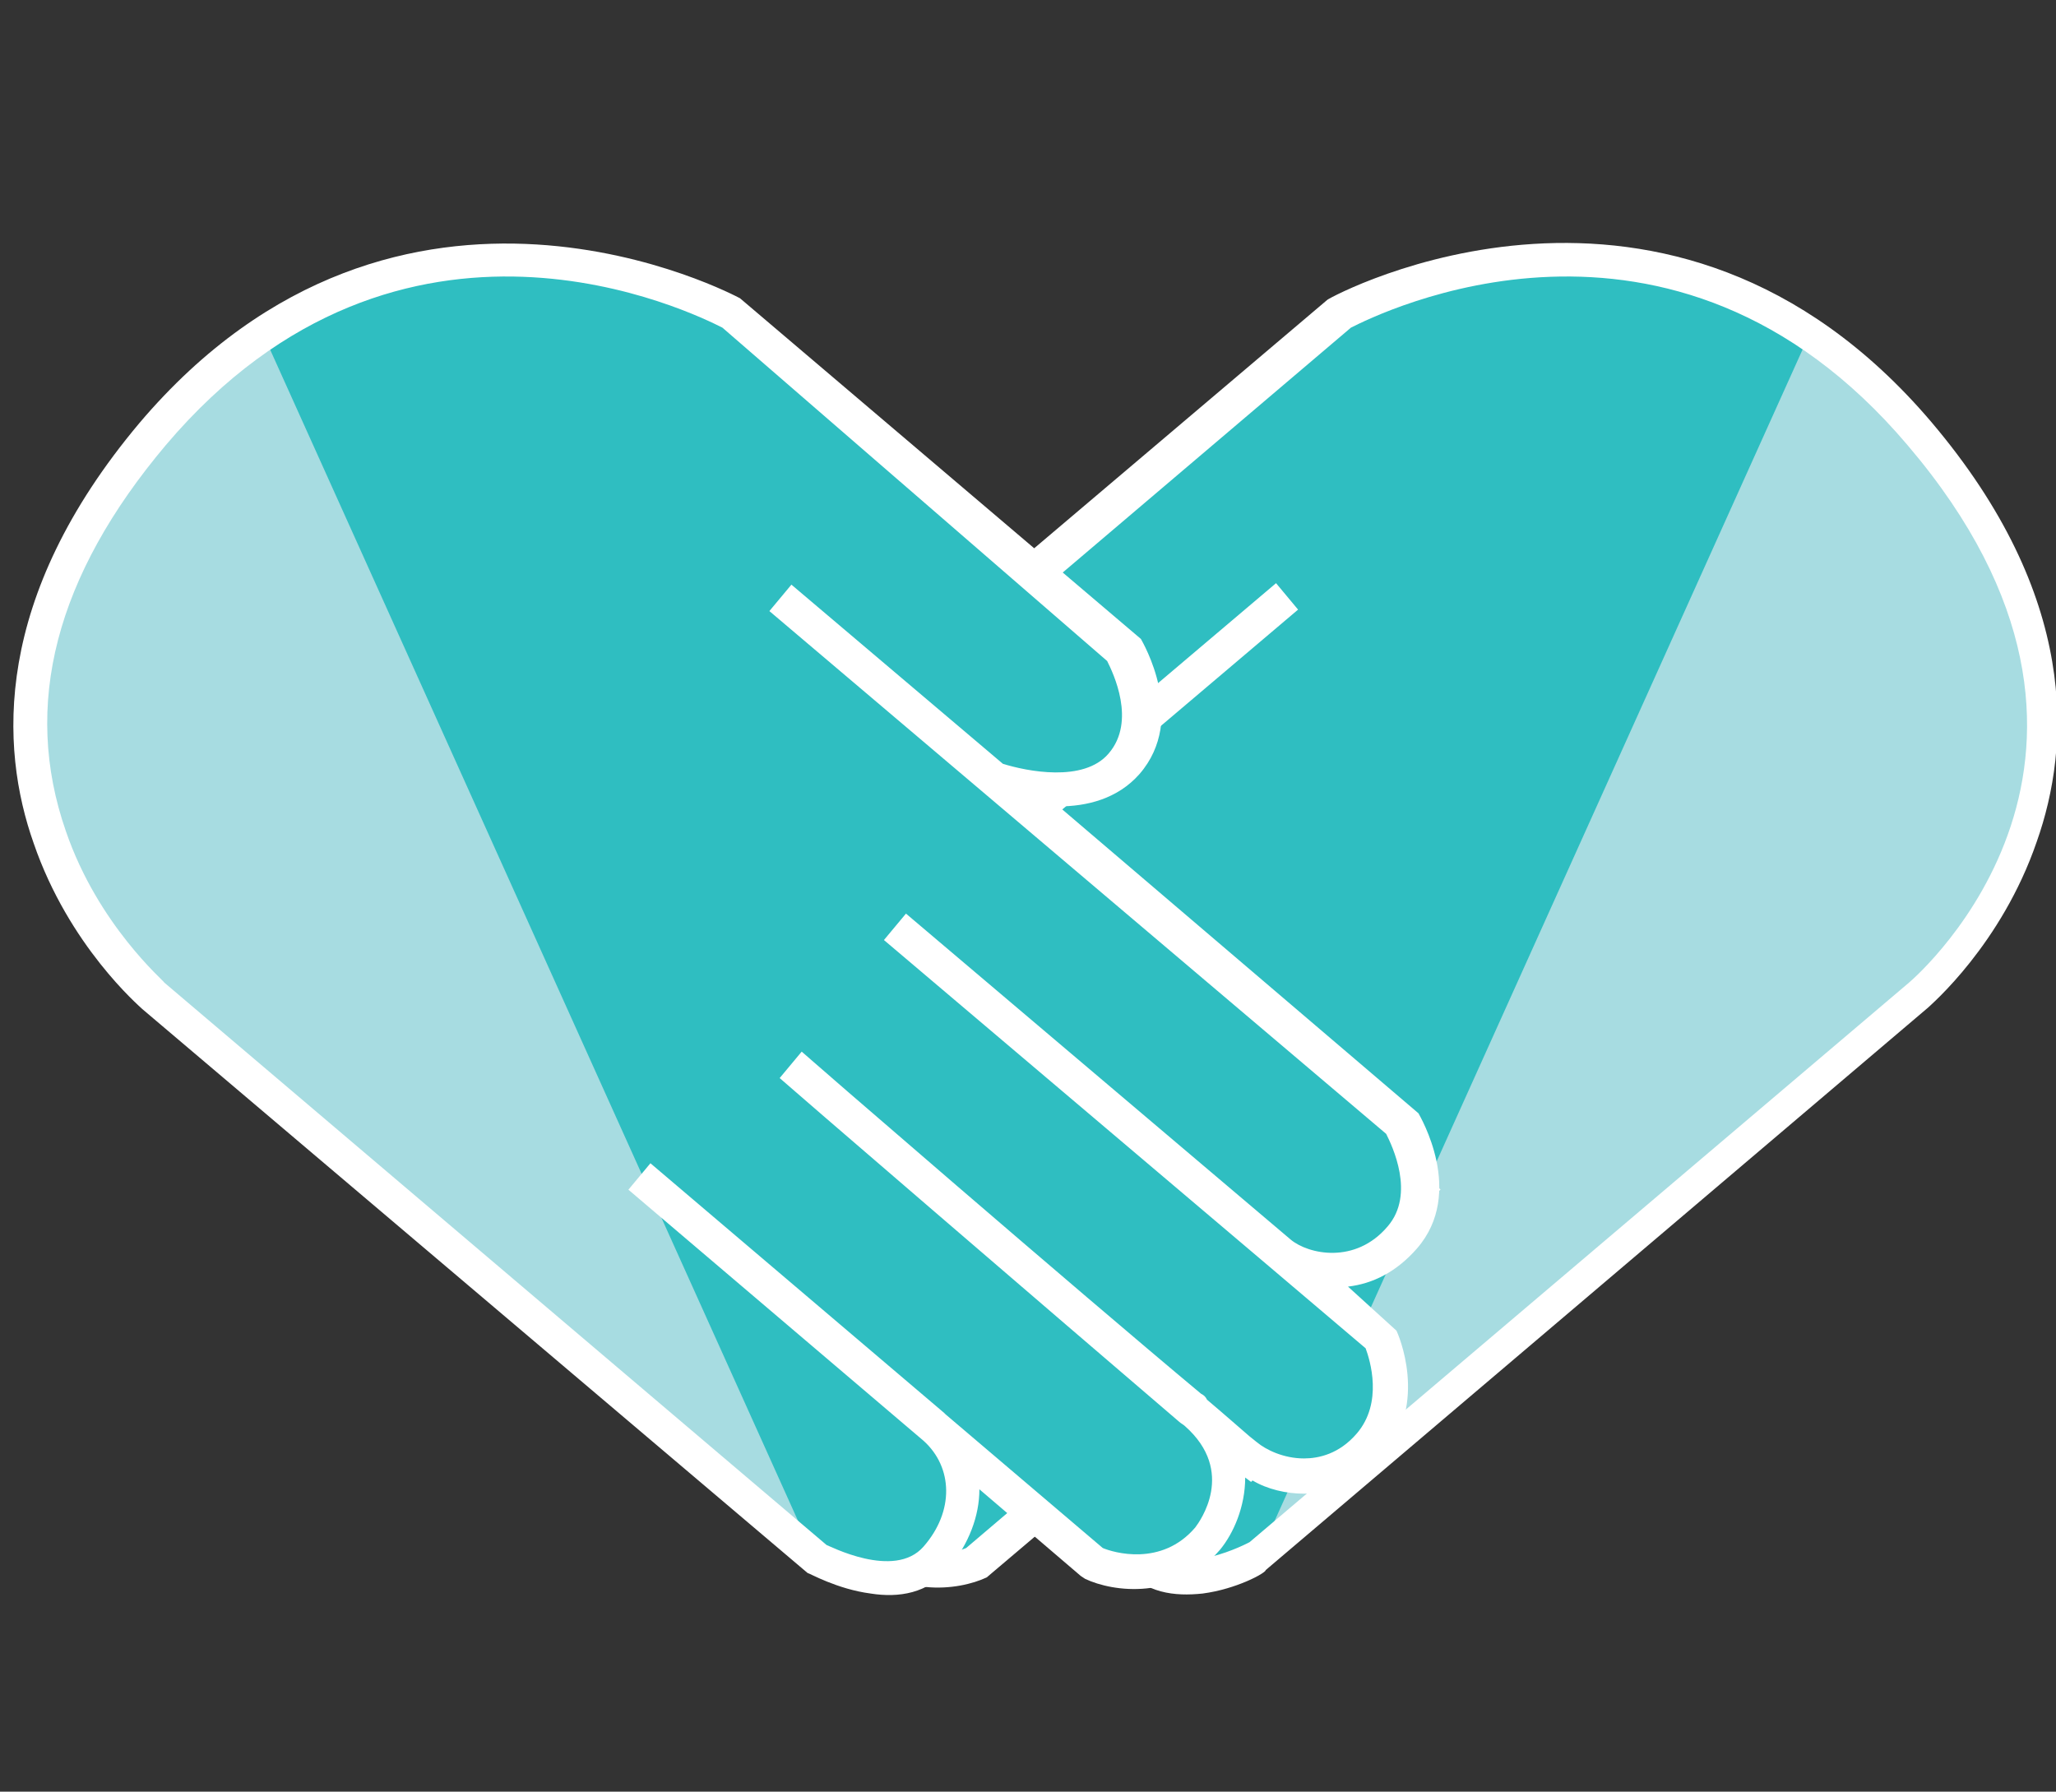 <?xml version="1.0" encoding="utf-8"?>
<!DOCTYPE svg PUBLIC "-//W3C//DTD SVG 1.1//EN" "http://www.w3.org/Graphics/SVG/1.1/DTD/svg11.dtd">
<svg xmlns="http://www.w3.org/2000/svg" width="140" height="122" viewBox="0 0 140 122">
	<rect x="0" y="0" width="140" height="122" fill="#333333" stroke="none"/>
	<path fill="none" d="M-25.505 107.407h173.1v34.3h-173.1z"/>

	<path d="M87.19 72.41s-18.8 16.2-27.2 23.4c-5.7 4.9-3.5 3-3.9 3.3-1.8 1.5-5.8 2.4-8.5-.7-2.6-3.1-.7-7.3-.7-7.3l33-28s-24.6 20.9-26.2 22.2c-1.6 1.4-5.6 2.2-8.3-1-2.7-3.2 0-7.8 0-7.8l42.1-35.8-14.6 12.4s-6 2.2-8.7-1c-2.7-3.2 0-7.8 0-7.8l26.9-22.8s22.1-12.3 39.5 8.2c18.8 22.2-.1 38.2-.1 38.2l-45.1 38.3s-5.6 3.1-8.3-.1c-2.5-2.9-2.5-6.6.2-8.9l20-17-31 26.3s-4.6 2.1-7.8-1.7c0 0-3.9-4.9 1.2-8.9" fill="#2FBEC1"/>

	<path d="M85.69 106.01l37.5-83.2s-1.5-2.5 10.4 10.3c9.8 10.5 5.5 22.3 3.4 26-2.1 3.7-4.8 7.5-19.4 19.8-14.6 12.4-31.9 27.1-31.9 27.1z" fill="#A7DCE1"/>

	<path d="M81.89 108.51c-1.9.2-3.9 0-5.4-1.8-1.4-1.7-2.1-3.6-2.1-5.4l-7.2 6.1c-1.9.9-6.2 1.5-9.2-2-.8-1.1-1.7-2.9-1.7-4.9l-.2.2h-.1c-1.1.6-2.4 1-3.7 1-2.1 0-4-.9-5.4-2.5-3.1-3.6-1-8.4-.9-8.6l.3-.4 3-2.6c-1.6-.2-3.3-1-4.7-2.6-3.2-3.8-.2-8.9-.1-9.2l.2-.3 24.3-20.6c-1.9 0-4.1-.4-5.6-2.2-3.2-3.8-.2-8.9-.1-9.2l.2-.3 26.9-22.8c.4-.3 23.3-12.6 41.1 8.3 10.1 11.9 9.5 22.1 7.2 28.6-2.4 7-7.2 11.1-7.4 11.3l-45.1 38.3c0 .2-2 1.3-4.3 1.6zm-3.6-10.5c-2.1 1.8-2.1 4.8 0 7.2 2 2.4 6.8-.2 6.8-.2l44.9-38.1c.7-.6 17.8-15.6-.1-36.6-16.1-19-36.1-8.9-37.9-8l-26.6 22.6c-.4.8-2 4.1-.1 6.3 1.7 2 5.6 1.3 7.2.7l14.4-12.2 1.5 1.8-42 35.6c-.4.8-2 4.1-.1 6.3 2.2 2.6 5.5 1.9 6.6.9l26.2-22.2 1.5 1.8-26.2 22.2-6.6 5.6c-.3.8-1.2 3.7.6 5.8 1.2 1.4 2.6 1.7 3.6 1.7 1.4 0 2.5-.5 3.1-1l.5-.4c.6-.6 1.6-1.4 3-2.6.1-.1.3-.2.4-.4 8.3-7.1 27-23.2 27.2-23.3l1.5 1.8c-.2.2-18.9 16.3-27.2 23.4-.1.1-.3.2-.4.3-3.5 3.2-.8 6.8-.6 7 2.3 2.7 5.6 1.7 6.3 1.4l10.7-9.1.1-.1 20-17 1.5 1.8-19.8 17z" fill="#FFF"/>

	<g>
		<path d="M53.99 72.41s18.8 16.2 27.2 23.4c5.7 4.9 3.5 3 3.9 3.3 1.8 1.5 5.8 2.4 8.5-.7 2.6-3.1.7-7.3.7-7.3l-33-28s24.6 20.9 26.2 22.2c1.6 1.4 5.6 2.2 8.3-1 2.7-3.2 0-7.8 0-7.8l-42.1-35.8 14.6 12.4s6 2.2 8.7-1c2.7-3.2 0-7.8 0-7.8l-26.9-22.8s-22.1-12.3-39.5 8.2c-18.8 22.2.1 38.2.1 38.2l45.1 38.3s5.6 3.1 8.3-.1c2.5-2.9 2.5-6.6-.2-8.9l-20-17 31 26.3s4.6 2.1 7.8-1.7c0 0 3.9-4.9-1.2-8.9" fill="#2FBEC1"/>

		<path d="M55.49 106.11l-37.5-83.2s1.5-2.5-10.4 10.3c-9.8 10.5-5.5 22.3-3.4 26 2.1 3.7 4.8 7.5 19.4 19.8 14.6 12.3 31.9 27.1 31.9 27.1z" fill="#A7DCE1"/>

		<path d="M59.29 108.51c-2.3-.3-4.2-1.4-4.3-1.4l-45.3-38.4c-.2-.2-5-4.3-7.4-11.3-2.3-6.5-2.8-16.7 7.2-28.6 17.8-21 40.7-8.6 40.9-8.5l27.3 23.2c.1.2 3.2 5.4-.1 9.2-1.5 1.7-3.6 2.2-5.5 2.2l24.5 20.9c.1.2 3.2 5.4-.1 9.2-1.4 1.6-3 2.4-4.7 2.6l3.3 3c.1.2 2.2 4.9-.9 8.6-1.4 1.6-3.3 2.5-5.4 2.5-1.2 0-2.5-.3-3.5-.9l-.1.1-.4-.3c0 2-.8 3.8-1.7 4.9-3 3.5-7.3 2.9-9.2 2l-.3-.2-6.9-5.9c0 1.8-.7 3.7-2.1 5.4-1.4 1.7-3.4 2-5.3 1.7zm-3-3.3c.1 0 4.6 2.4 6.6.1 2.1-2.4 2-5.4 0-7.2l-20.1-17.1 1.5-1.8 20 17 .1.1 10.7 9.1c.7.3 4 1.3 6.3-1.4.3-.4 2.8-3.8-.7-6.9-.1-.1-.3-.2-.4-.3-8.3-7.1-27-23.2-27.2-23.4l1.5-1.8c.2.2 18.8 16.3 27.2 23.3.2.1.3.2.4.4 1.3 1.1 2.2 1.9 2.9 2.5l.5.4c.6.5 1.8 1.1 3.2 1.1 1 0 2.4-.3 3.6-1.7 1.8-2.1.9-5 .6-5.8l-6.6-5.6-26.2-22.2 1.5-1.8 26.2 22.2c1.2 1 4.4 1.7 6.6-.9 1.9-2.2.3-5.5-.1-6.3l-42-35.6 1.5-1.8 14.4 12.2c1.6.5 5.5 1.3 7.2-.7 1.9-2.2.3-5.5-.1-6.3l-26.2-22.7c-1.8-.9-21.8-11-37.9 8-7.5 8.9-9.8 17.7-6.8 26.3 2.2 6.4 6.7 10.2 6.7 10.3l45.1 38.3z" fill="#FFF"/>
	</g>
</svg>